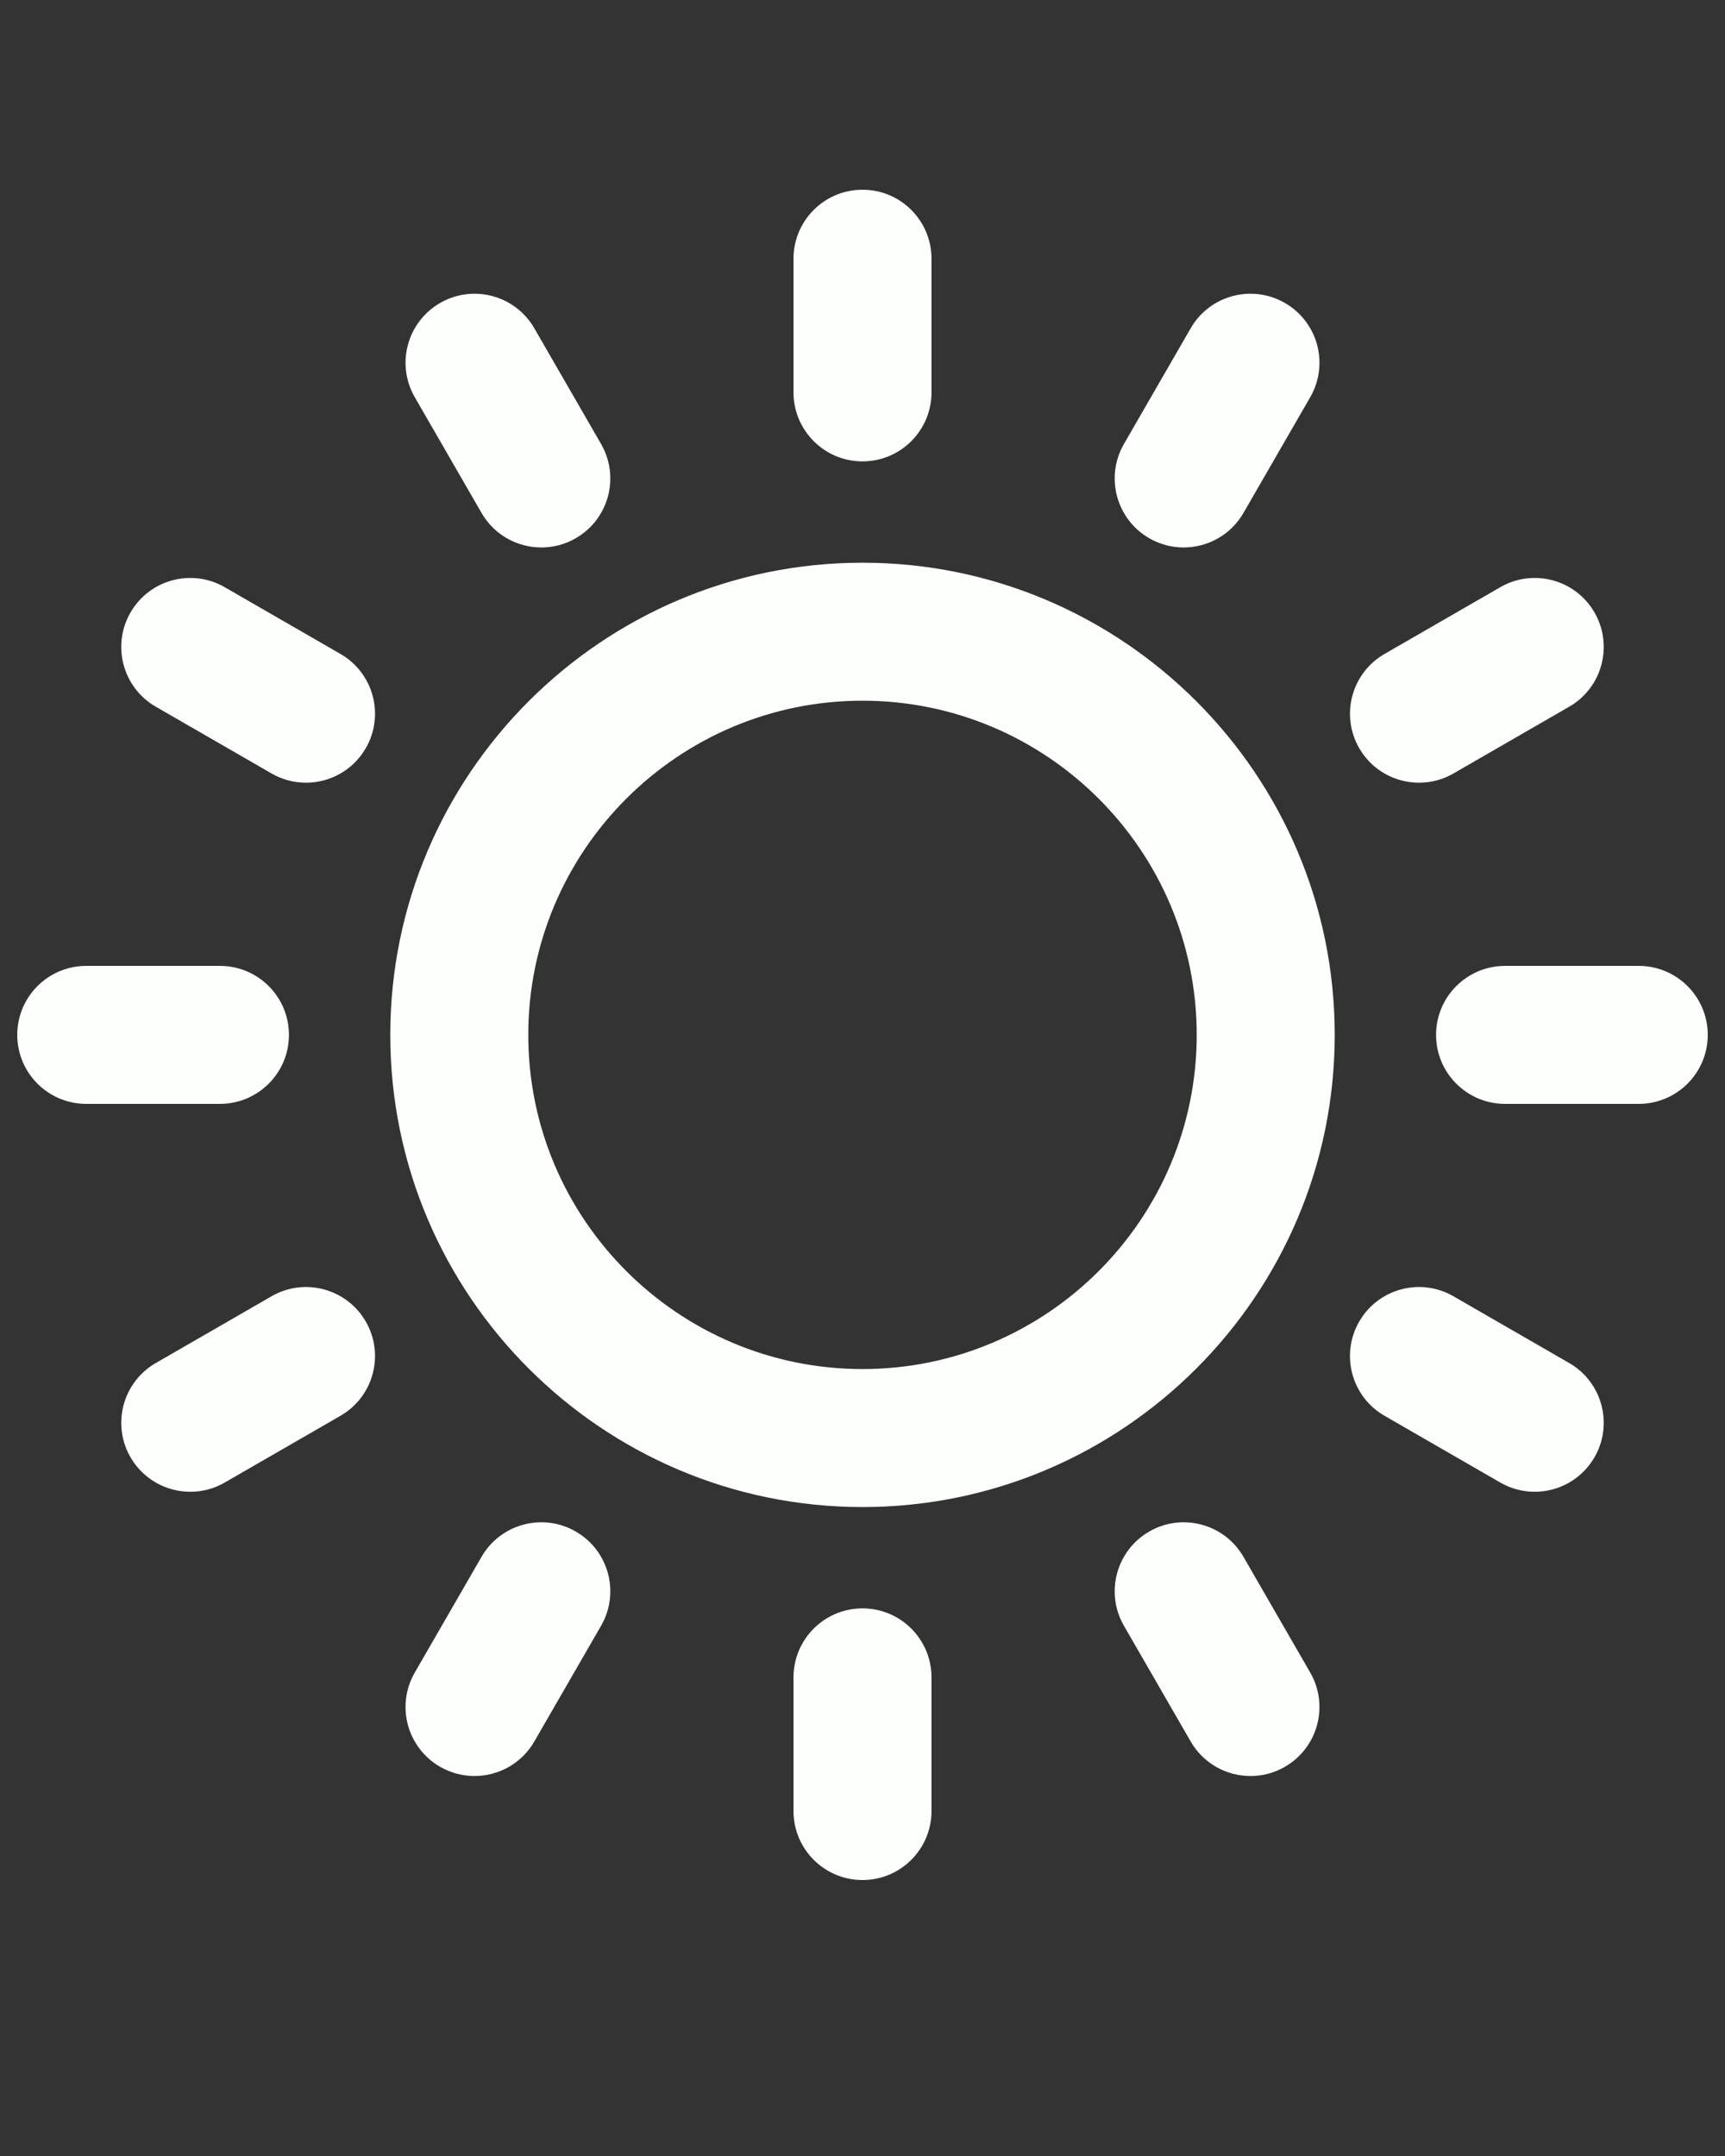 <svg xmlns="http://www.w3.org/2000/svg" xmlns:xlink="http://www.w3.org/1999/xlink" version="1.1" x="0px" y="0px" viewBox="0 -10 100 125" enable-background="new 0 0 100 100" fill="#fcfffc" xml:space="preserve"><rect x="0" y="-10" width="100" height="125" fill="#333333" stroke="none"/><g><path d="M54,87.25V95c0,2.209-1.791,4-4,4s-4-1.791-4-4v-7.75c0-2.209,1.791-4,4-4S54,85.041,54,87.25z M50,16.75   c2.209,0,4-1.791,4-4V5c0-2.209-1.791-4-4-4s-4,1.791-4,4v7.75C46,14.959,47.791,16.75,50,16.75z M15.742,65.155l-6.71,3.87   c-1.914,1.104-2.57,3.55-1.467,5.463c0.74,1.284,2.085,2.002,3.469,2.002c0.678,0,1.365-0.172,1.994-0.536l6.71-3.87   c1.914-1.104,2.57-3.55,1.467-5.463C20.103,64.709,17.655,64.05,15.742,65.155z M82.264,35.38c0.678,0,1.365-0.172,1.994-0.536   l6.71-3.87c1.914-1.104,2.57-3.55,1.467-5.463c-1.103-1.914-3.55-2.572-5.463-1.466l-6.71,3.87c-1.914,1.104-2.57,3.55-1.467,5.463   C79.535,34.663,80.88,35.38,82.264,35.38z M33.378,78.795c-1.913-1.105-4.36-0.448-5.463,1.466l-3.87,6.71   c-1.104,1.914-0.447,4.36,1.467,5.463c0.629,0.363,1.316,0.536,1.994,0.536c1.383,0,2.729-0.718,3.469-2.002l3.87-6.71   C35.948,82.344,35.292,79.898,33.378,78.795z M66.622,21.205c0.629,0.363,1.316,0.536,1.994,0.536c1.383,0,2.729-0.718,3.469-2.002   l3.87-6.71c1.104-1.914,0.447-4.36-1.467-5.463c-1.913-1.104-4.36-0.448-5.463,1.466l-3.87,6.71   C64.052,17.656,64.708,20.102,66.622,21.205z M90.968,69.025l-6.71-3.87c-1.913-1.105-4.359-0.448-5.463,1.466   c-1.104,1.914-0.447,4.36,1.467,5.463l6.71,3.87c0.629,0.363,1.316,0.536,1.994,0.536c1.383,0,2.729-0.718,3.469-2.002   C93.538,72.575,92.882,70.129,90.968,69.025z M19.738,27.915l-6.71-3.87c-1.913-1.105-4.36-0.448-5.463,1.466   c-1.104,1.914-0.447,4.36,1.467,5.463l6.71,3.87c0.629,0.363,1.316,0.536,1.994,0.536c1.383,0,2.729-0.718,3.469-2.002   C22.309,31.465,21.652,29.019,19.738,27.915z M72.085,80.261c-1.103-1.913-3.55-2.571-5.463-1.466   c-1.914,1.104-2.57,3.549-1.467,5.463l3.87,6.71c0.74,1.284,2.085,2.002,3.469,2.002c0.678,0,1.365-0.172,1.994-0.536   c1.914-1.104,2.57-3.549,1.467-5.463L72.085,80.261z M27.915,19.739c0.74,1.284,2.085,2.002,3.469,2.002   c0.678,0,1.365-0.172,1.994-0.536c1.914-1.104,2.57-3.549,1.467-5.463l-3.87-6.71c-1.103-1.913-3.549-2.571-5.463-1.466   c-1.914,1.104-2.57,3.549-1.467,5.463L27.915,19.739z M95,46h-7.75c-2.209,0-4,1.791-4,4s1.791,4,4,4H95c2.209,0,4-1.791,4-4   S97.209,46,95,46z M16.75,50c0-2.209-1.791-4-4-4H5c-2.209,0-4,1.791-4,4s1.791,4,4,4h7.75C14.959,54,16.75,52.209,16.75,50z    M77.375,50c0,15.095-12.28,27.375-27.375,27.375S22.625,65.095,22.625,50S34.905,22.625,50,22.625S77.375,34.905,77.375,50z    M69.375,50c0-10.684-8.691-19.375-19.375-19.375S30.625,39.316,30.625,50S39.316,69.375,50,69.375S69.375,60.684,69.375,50z"/></g></svg>